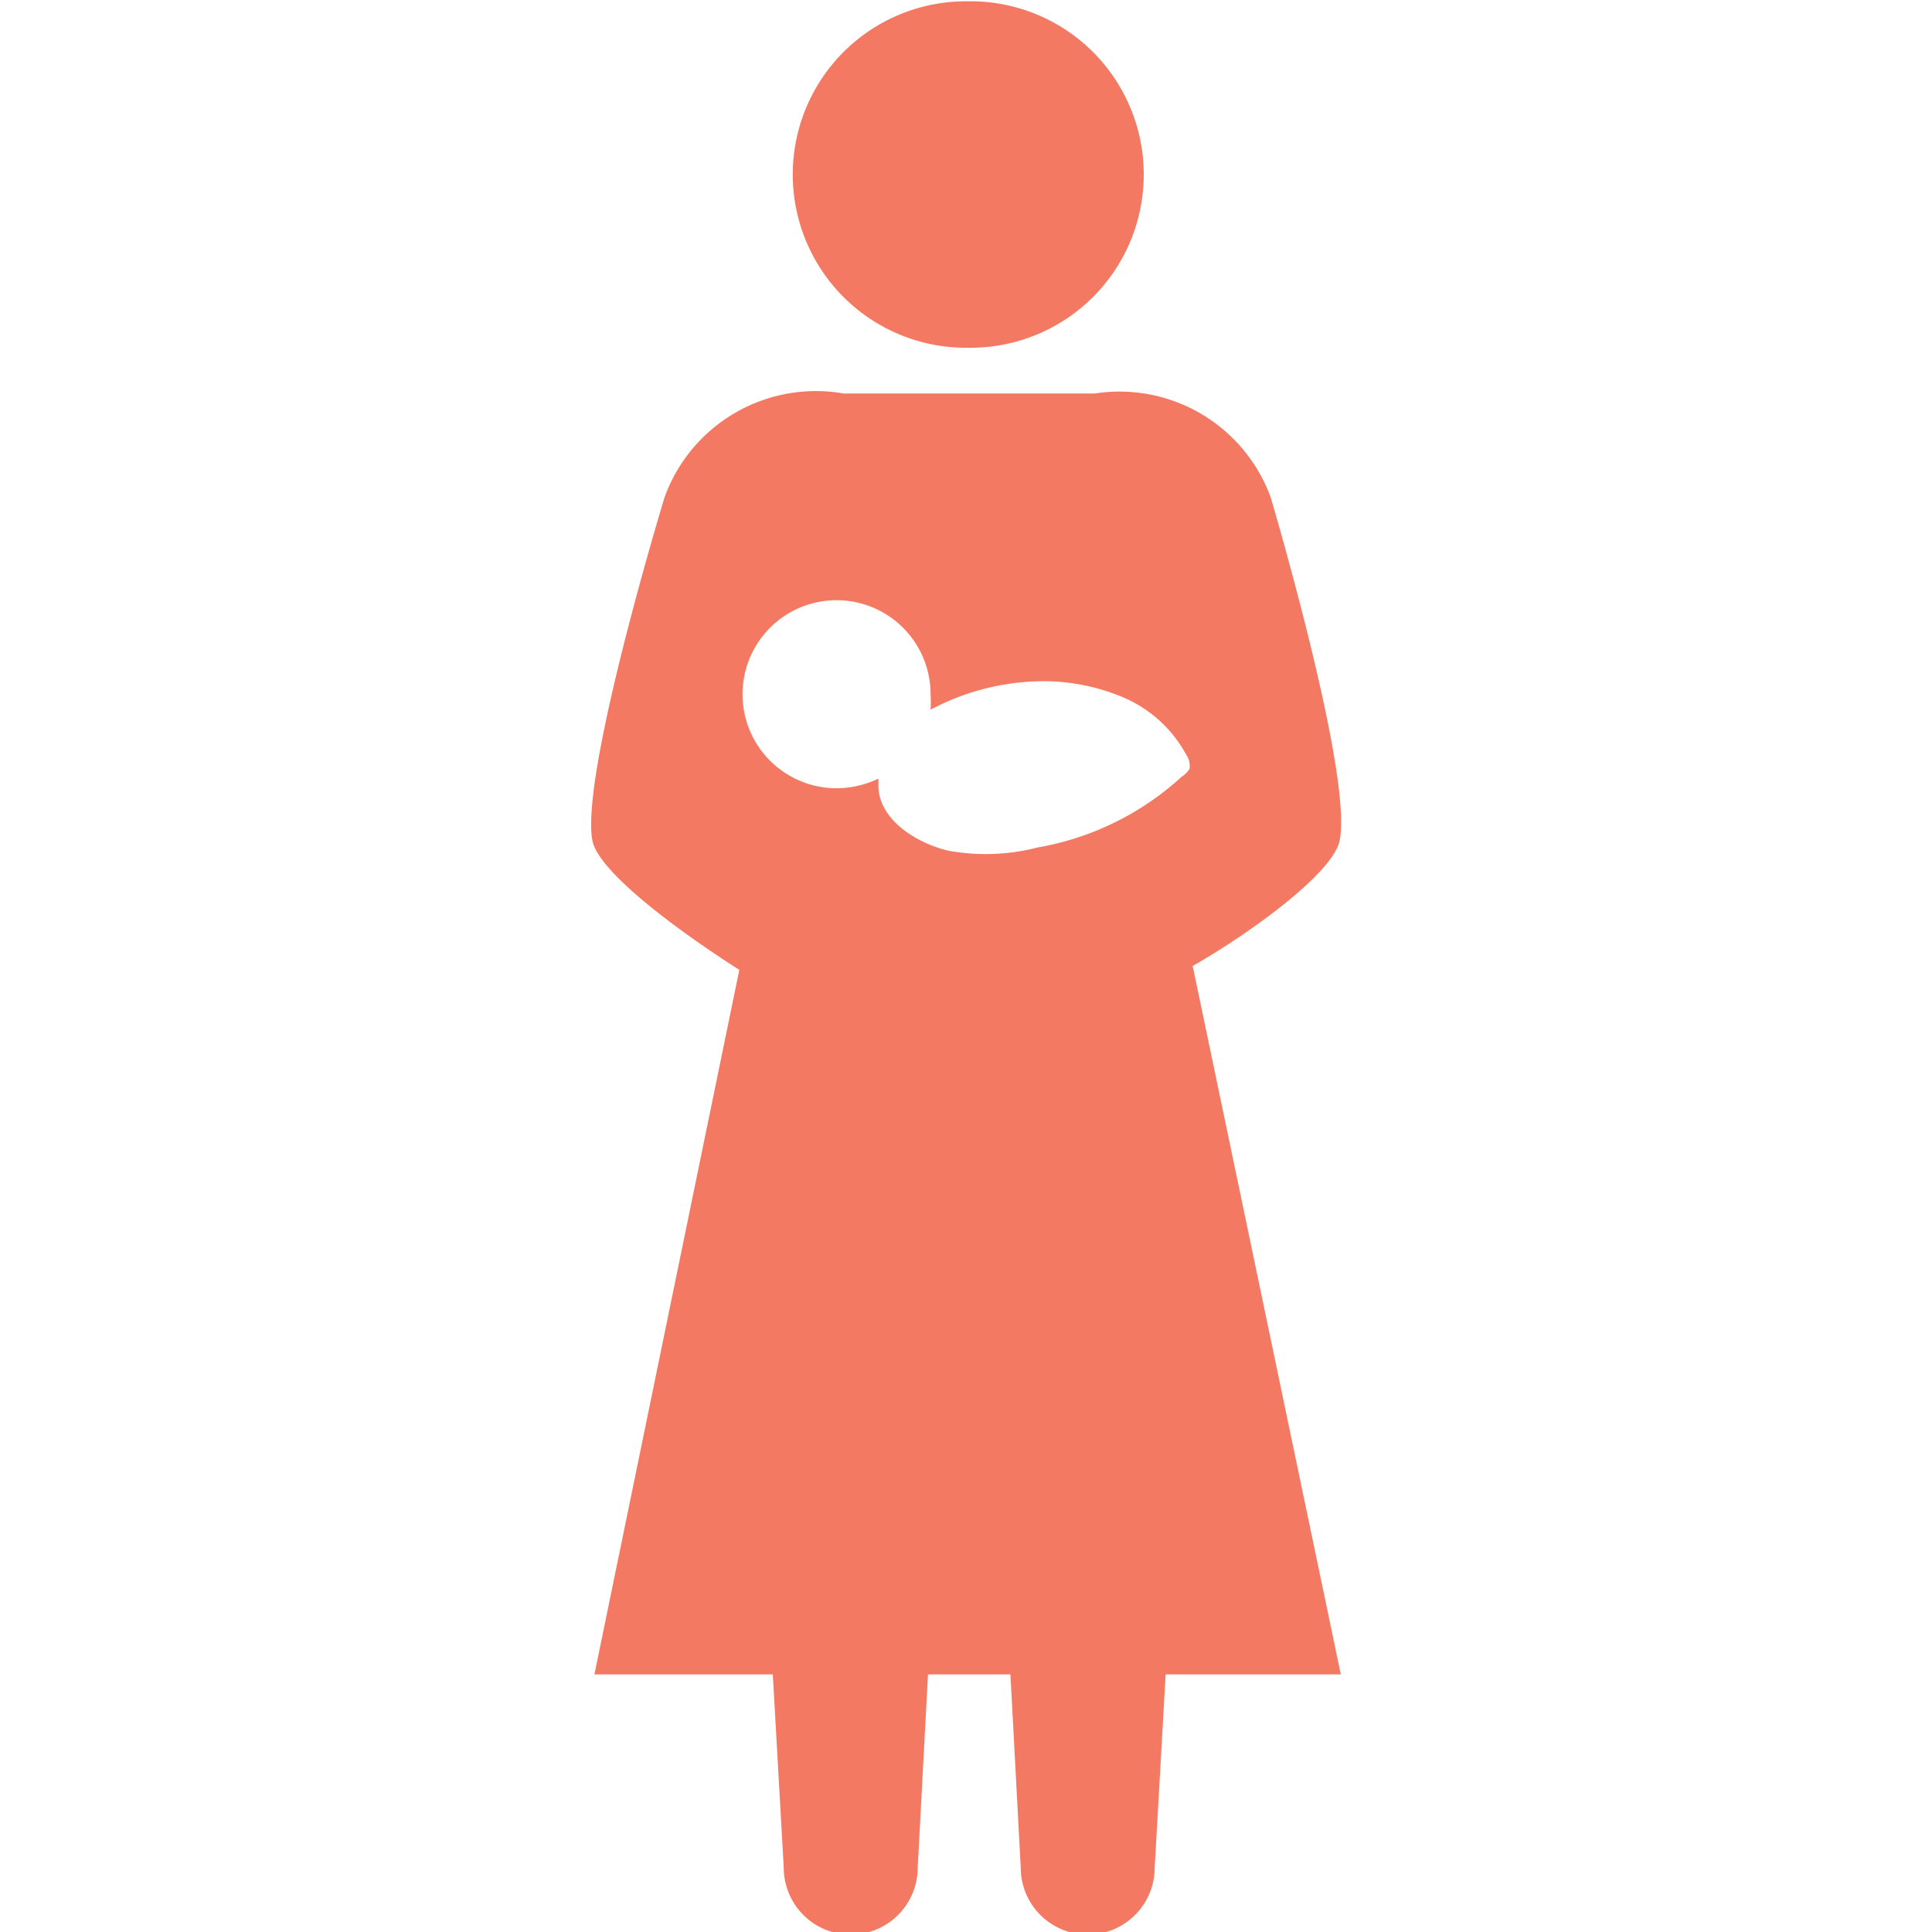 <svg xmlns="http://www.w3.org/2000/svg" viewBox="0 0 30 30"><g><path d="M15,5.4h.07a2.69,2.69,0,1,0,0-5.38H15A2.69,2.69,0,1,0,15,5.4Z" fill="#f47963"/><path d="M20.8,13.06c.22-1-1.07-5.34-1.07-5.34A2.5,2.5,0,0,0,17,6.11h-3.9a2.5,2.5,0,0,0-2.78,1.61S9,12.05,9.2,13.06c.11.5,1.37,1.42,2.28,2L9.23,26H12l.17,3a1,1,0,0,0,2.08,0l.16-3h1.28l.16,3a1,1,0,0,0,2.08,0l.17-3h2.72L18.52,15C19.43,14.48,20.69,13.56,20.8,13.06Zm-2.45-1a4.43,4.43,0,0,1-2.24,1.1,3.22,3.22,0,0,1-1.38.05c-.48-.11-1.08-.47-1.09-1,0,0,0-.08,0-.12a1.51,1.51,0,0,1-.64.15,1.46,1.46,0,1,1,1.45-1.45,1.79,1.79,0,0,1,0,.23,3.75,3.75,0,0,1,1.64-.44,3.17,3.17,0,0,1,1.33.24,2,2,0,0,1,1,.9.3.3,0,0,1,.05.22A.38.38,0,0,1,18.35,12.06Z" fill="#f47963"/></g></svg>